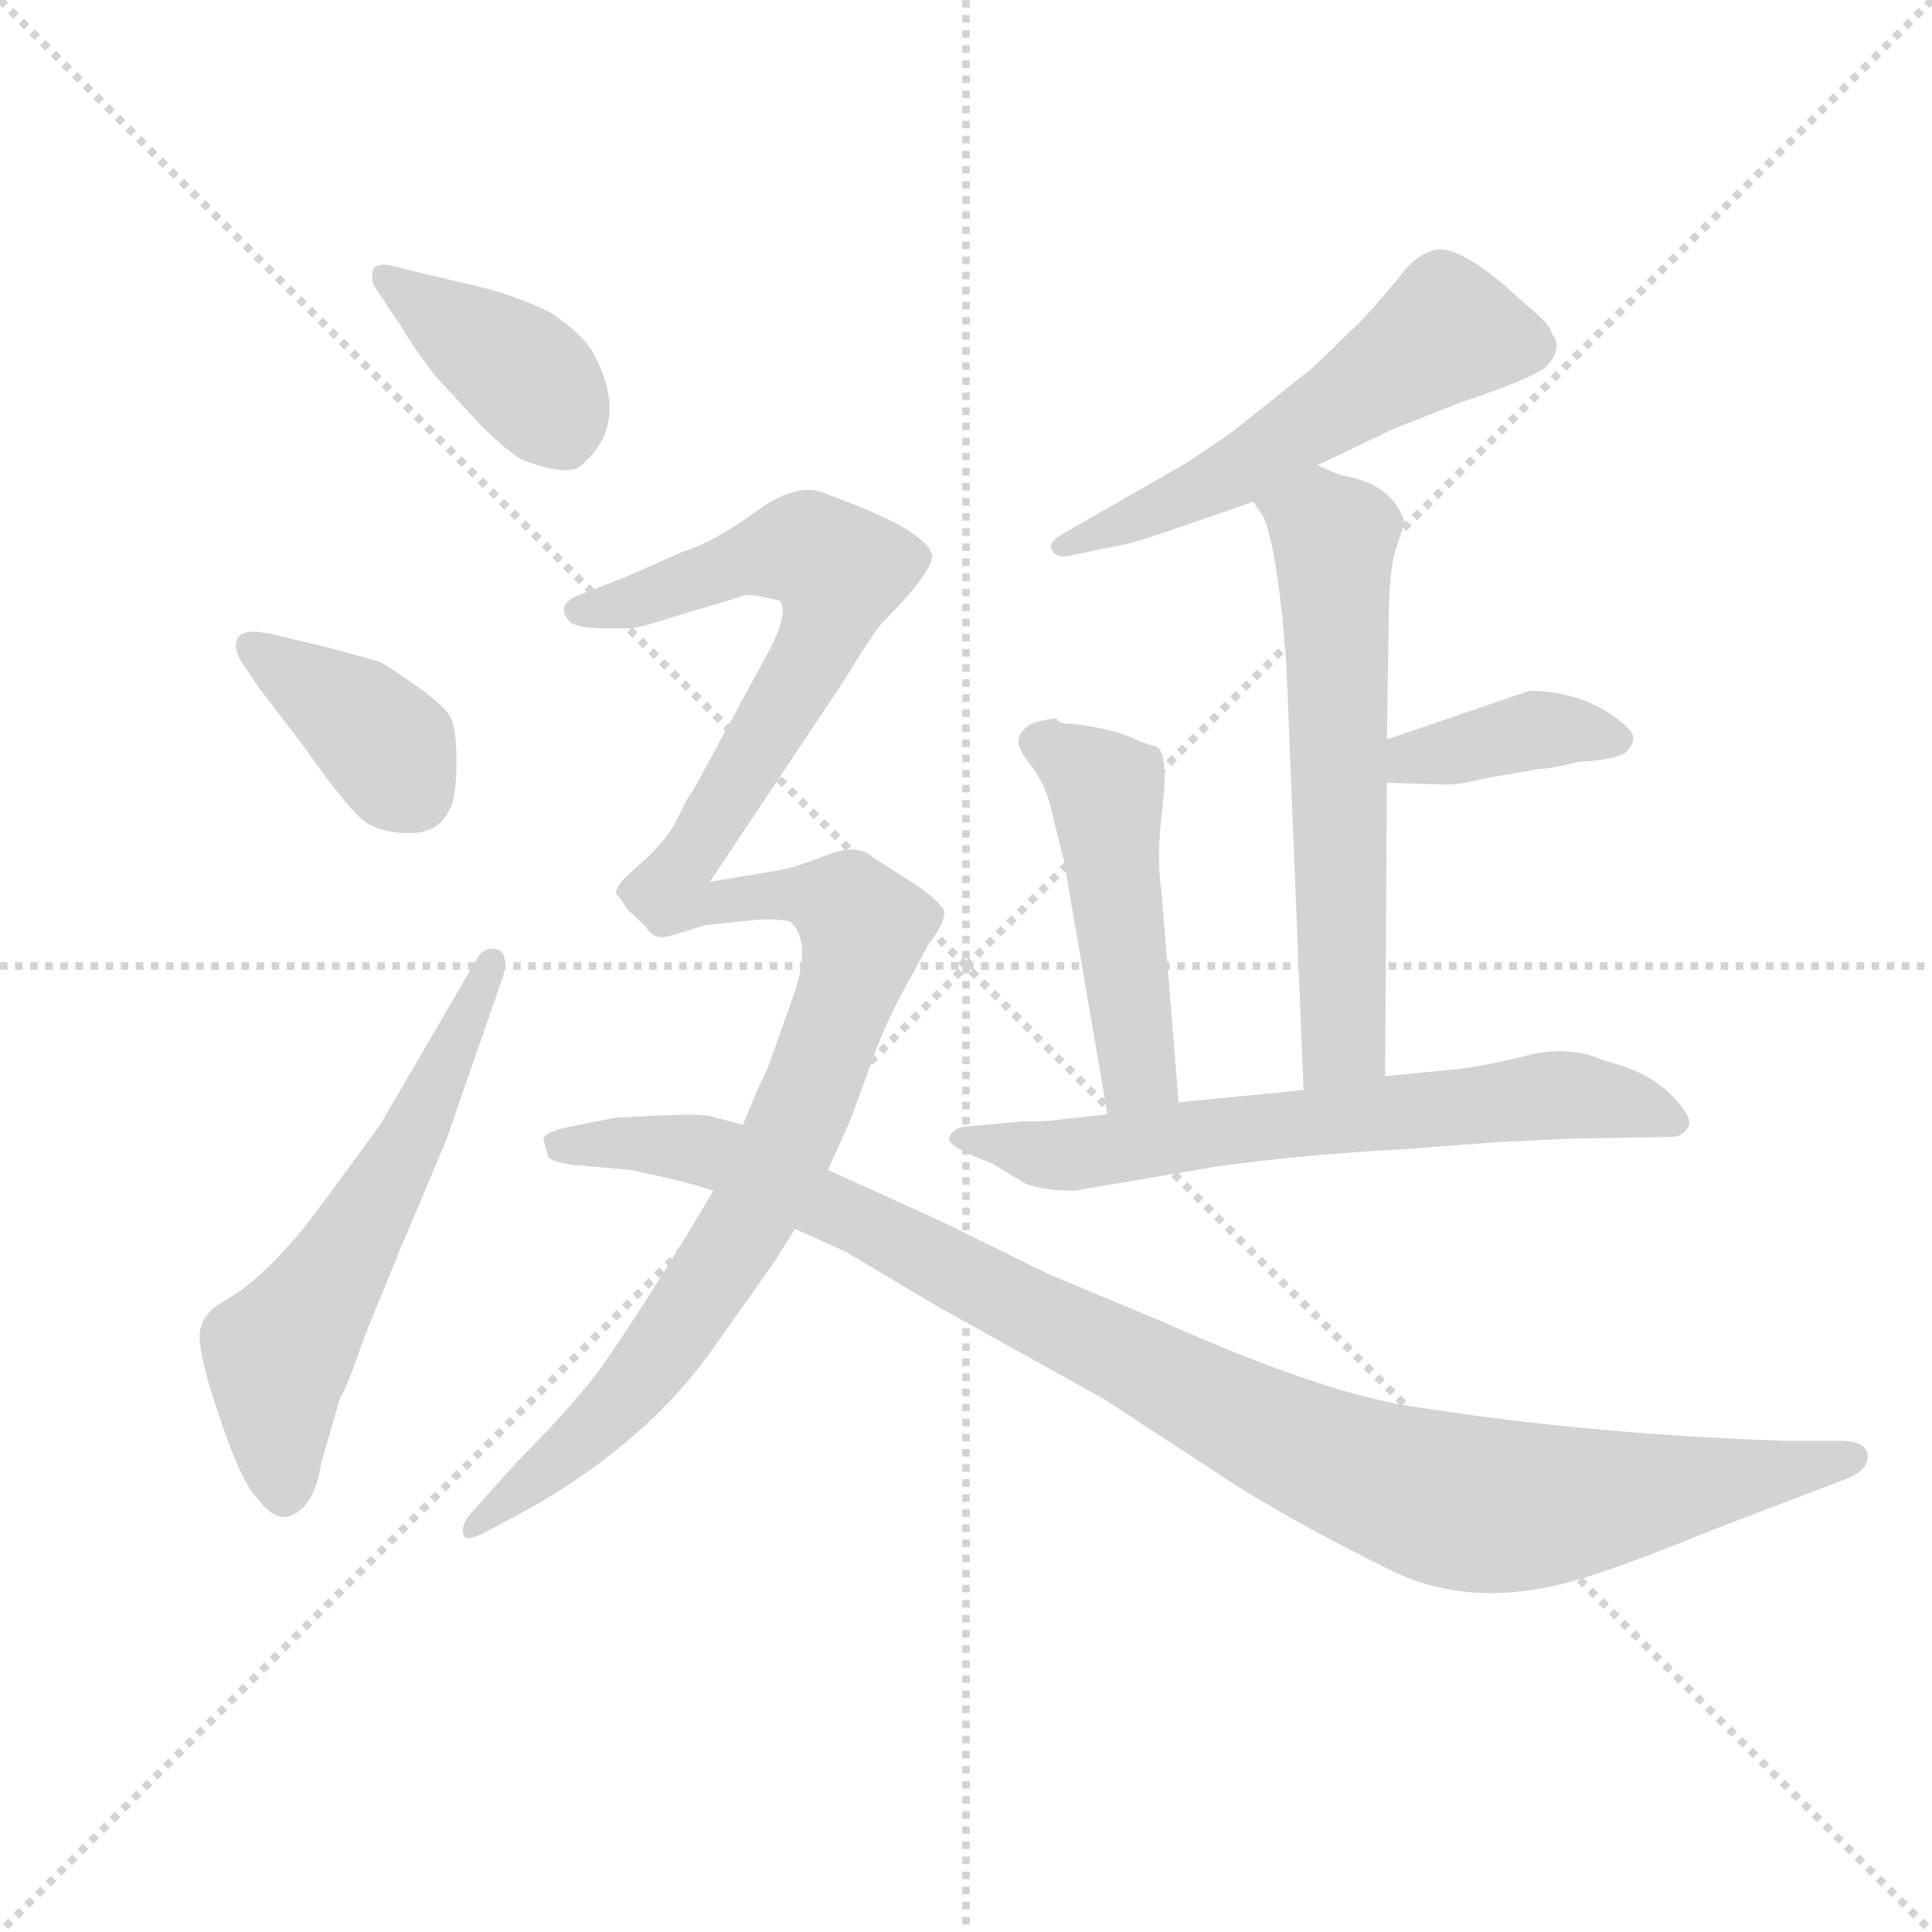 <svg version="1.1" viewBox="0 0 1024 1024" xmlns="http://www.w3.org/2000/svg">
  <g stroke="lightgray" stroke-dasharray="1,1" stroke-width="1" transform="scale(4, 4)">
    <line x1="0" y1="0" x2="256" y2="256"></line>
    <line x1="256" y1="0" x2="0" y2="256"></line>
    <line x1="128" y1="0" x2="128" y2="256"></line>
    <line x1="0" y1="128" x2="256" y2="128"></line>
  </g>
  <g transform="scale(0.92, -0.92) translate(60, -830)">
    <style type="text/css">
      
        @keyframes keyframes0 {
          from {
            stroke: blue;
            stroke-dashoffset: 396;
            stroke-width: 128;
          }
          56% {
            animation-timing-function: step-end;
            stroke: blue;
            stroke-dashoffset: 0;
            stroke-width: 128;
          }
          to {
            stroke: black;
            stroke-width: 1024;
          }
        }
        #make-me-a-hanzi-animation-0 {
          animation: keyframes0 0.572s both;
          animation-delay: 0s;
          animation-timing-function: linear;
        }
      
        @keyframes keyframes1 {
          from {
            stroke: blue;
            stroke-dashoffset: 385;
            stroke-width: 128;
          }
          56% {
            animation-timing-function: step-end;
            stroke: blue;
            stroke-dashoffset: 0;
            stroke-width: 128;
          }
          to {
            stroke: black;
            stroke-width: 1024;
          }
        }
        #make-me-a-hanzi-animation-1 {
          animation: keyframes1 0.563s both;
          animation-delay: 0.572s;
          animation-timing-function: linear;
        }
      
        @keyframes keyframes2 {
          from {
            stroke: blue;
            stroke-dashoffset: 594;
            stroke-width: 128;
          }
          66% {
            animation-timing-function: step-end;
            stroke: blue;
            stroke-dashoffset: 0;
            stroke-width: 128;
          }
          to {
            stroke: black;
            stroke-width: 1024;
          }
        }
        #make-me-a-hanzi-animation-2 {
          animation: keyframes2 0.733s both;
          animation-delay: 1.136s;
          animation-timing-function: linear;
        }
      
        @keyframes keyframes3 {
          from {
            stroke: blue;
            stroke-dashoffset: 559;
            stroke-width: 128;
          }
          65% {
            animation-timing-function: step-end;
            stroke: blue;
            stroke-dashoffset: 0;
            stroke-width: 128;
          }
          to {
            stroke: black;
            stroke-width: 1024;
          }
        }
        #make-me-a-hanzi-animation-3 {
          animation: keyframes3 0.705s both;
          animation-delay: 1.869s;
          animation-timing-function: linear;
        }
      
        @keyframes keyframes4 {
          from {
            stroke: blue;
            stroke-dashoffset: 615;
            stroke-width: 128;
          }
          67% {
            animation-timing-function: step-end;
            stroke: blue;
            stroke-dashoffset: 0;
            stroke-width: 128;
          }
          to {
            stroke: black;
            stroke-width: 1024;
          }
        }
        #make-me-a-hanzi-animation-4 {
          animation: keyframes4 0.75s both;
          animation-delay: 2.574s;
          animation-timing-function: linear;
        }
      
        @keyframes keyframes5 {
          from {
            stroke: blue;
            stroke-dashoffset: 388;
            stroke-width: 128;
          }
          56% {
            animation-timing-function: step-end;
            stroke: blue;
            stroke-dashoffset: 0;
            stroke-width: 128;
          }
          to {
            stroke: black;
            stroke-width: 1024;
          }
        }
        #make-me-a-hanzi-animation-5 {
          animation: keyframes5 0.566s both;
          animation-delay: 3.324s;
          animation-timing-function: linear;
        }
      
        @keyframes keyframes6 {
          from {
            stroke: blue;
            stroke-dashoffset: 488;
            stroke-width: 128;
          }
          61% {
            animation-timing-function: step-end;
            stroke: blue;
            stroke-dashoffset: 0;
            stroke-width: 128;
          }
          to {
            stroke: black;
            stroke-width: 1024;
          }
        }
        #make-me-a-hanzi-animation-6 {
          animation: keyframes6 0.647s both;
          animation-delay: 3.89s;
          animation-timing-function: linear;
        }
      
        @keyframes keyframes7 {
          from {
            stroke: blue;
            stroke-dashoffset: 672;
            stroke-width: 128;
          }
          69% {
            animation-timing-function: step-end;
            stroke: blue;
            stroke-dashoffset: 0;
            stroke-width: 128;
          }
          to {
            stroke: black;
            stroke-width: 1024;
          }
        }
        #make-me-a-hanzi-animation-7 {
          animation: keyframes7 0.797s both;
          animation-delay: 4.537s;
          animation-timing-function: linear;
        }
      
        @keyframes keyframes8 {
          from {
            stroke: blue;
            stroke-dashoffset: 640;
            stroke-width: 128;
          }
          68% {
            animation-timing-function: step-end;
            stroke: blue;
            stroke-dashoffset: 0;
            stroke-width: 128;
          }
          to {
            stroke: black;
            stroke-width: 1024;
          }
        }
        #make-me-a-hanzi-animation-8 {
          animation: keyframes8 0.771s both;
          animation-delay: 5.334s;
          animation-timing-function: linear;
        }
      
        @keyframes keyframes9 {
          from {
            stroke: blue;
            stroke-dashoffset: 808;
            stroke-width: 128;
          }
          72% {
            animation-timing-function: step-end;
            stroke: blue;
            stroke-dashoffset: 0;
            stroke-width: 128;
          }
          to {
            stroke: black;
            stroke-width: 1024;
          }
        }
        #make-me-a-hanzi-animation-9 {
          animation: keyframes9 0.908s both;
          animation-delay: 6.105s;
          animation-timing-function: linear;
        }
      
        @keyframes keyframes10 {
          from {
            stroke: blue;
            stroke-dashoffset: 1051;
            stroke-width: 128;
          }
          77% {
            animation-timing-function: step-end;
            stroke: blue;
            stroke-dashoffset: 0;
            stroke-width: 128;
          }
          to {
            stroke: black;
            stroke-width: 1024;
          }
        }
        #make-me-a-hanzi-animation-10 {
          animation: keyframes10 1.105s both;
          animation-delay: 7.013s;
          animation-timing-function: linear;
        }
      
    </style>
    
      <path d="M 171 642 Q 180 627 192 612 L 217 585 Q 232 570 241 565 Q 268 555 275 562 Q 304 587 281 628 Q 275 638 257 650 Q 235 661 207 667 L 173 675 Q 158 680 155 675 Q 153 668 157 663 L 171 642 Z" fill="lightgray"></path>
    
      <path d="M 89 434 L 115 400 Q 139 366 148.5 358 Q 158 350 176 350 Q 194 350 200 366 Q 203 373 203 392.5 Q 203 412 198.5 418.5 Q 194 425 177.5 436.5 Q 161 448 158 449 L 129 457 L 95 465 Q 80 468 77 462.5 Q 74 457 79 449 L 89 434 Z" fill="lightgray"></path>
    
      <path d="M 159 182 Q 156 178 126 137 Q 96 96 70 81 Q 55 73 55 60 Q 55 47 67.5 10.5 Q 80 -26 89 -34 Q 96 -44 105 -44 Q 121 -40 125 -13 L 136 25 Q 139 28 150 60 L 170 109 Q 187 149 197 173 L 230 268 Q 233 280 227 283 Q 219 285 215 278 L 159 182 Z" fill="lightgray"></path>
    
      <path d="M 699 562 L 743 583 L 781 598 Q 820 611 830 618 Q 841 629 834 638 Q 833 643 822 652 L 804 668 Q 778 689 766.5 686 Q 755 683 745 669 Q 730 651 723 644 L 696 618 L 656 586 Q 649 580 623 563 L 555 524 Q 543 518 546 513 Q 549 508 557 510 L 586 516 Q 589 516 613 524 L 645 535 Q 654 538 662 541 L 699 562 Z" fill="lightgray"></path>
    
      <path d="M 738 210 L 739 379 L 739 404 L 740 468 Q 740 504 745 516 Q 749 528 749 530 Q 742 551 714 556 Q 707 558 699 562 C 671 574 646 566 662 541 L 668 532 Q 676 513 681 449 L 691 202 C 692 172 738 180 738 210 Z" fill="lightgray"></path>
    
      <path d="M 739 379 L 774 378 Q 781 378 798 382 L 827 387 Q 833 387 849 391 L 861 392 Q 873 394 876 396 Q 879 398 881 404 Q 882 410 864 421 Q 845 432 821 432 L 739 404 C 711 394 709 380 739 379 Z" fill="lightgray"></path>
    
      <path d="M 549 416 Q 543 416 534 413 Q 528 409 527 405 Q 525 400 534 389 Q 543 377 546 362 L 553 334 L 578 188 C 583 158 621 165 619 195 L 609 318 Q 606 337 610 367 Q 613 397 606 400 Q 598 402 592 405 Q 585 408 576 410 Q 567 412 558 413 Q 549 413 549 416 Z" fill="lightgray"></path>
    
      <path d="M 578 188 L 550 185 Q 547 184 530 184 L 496 181 Q 489 180 487 175 Q 484 170 511 160 L 531 148 Q 542 144 559 144 L 641 158 Q 692 165 750 168 L 803 172 L 844 174 L 903 175 Q 909 175 912.5 180.5 Q 916 186 902.5 199.5 Q 889 213 864 219 Q 844 228 820 222 Q 796 216 779 214 L 738 210 L 691 202 L 619 195 L 578 188 Z" fill="lightgray"></path>
    
      <path d="M 412 547 Q 397 551 375 535 Q 352 518 333 512 L 299 497 L 273 487 Q 259 481 269 471 Q 275 468 289 468 L 302 468 Q 308 468 326 474 L 366 486 Q 369 489 389 484 Q 395 478 383 455 L 339 374 Q 337 372 334 366 L 328 354 Q 323 346 315 338 L 303 327 Q 292 317 296 314 Q 299 310 301 307 Q 303 304 305 303 C 323 283 332 297 349 322 L 425 436 Q 444 467 449 472 Q 477 500 477 510 Q 475 522 433 539 L 412 547 Z" fill="lightgray"></path>
    
      <path d="M 305 303 Q 307 302 312 296 Q 316 290 321 290 Q 325 290 346 297 L 375 300 Q 388 301 395 299 Q 400 296 402 285 Q 403 273 397 256 L 382 214 Q 376 202 368 182 L 351 144 L 333 114 Q 300 61 284 39 Q 267 17 238 -12 L 213 -40 Q 205 -48 207 -54 Q 208 -59 221 -52 L 247 -38 Q 313 0 350 52 Q 387 104 388 106 L 398 122 L 417 156 L 430 185 L 445 226 Q 452 244 463 264 L 475 286 Q 487 302 483 307 Q 479 312 471 318 L 443 336 Q 435 344 418 338 Q 400 331 391 329 L 349 322 C 319 317 295 313 305 303 Z" fill="lightgray"></path>
    
      <path d="M 368 182 L 349 187 Q 342 189 294 186 L 269 181 Q 254 178 253 174 Q 255 166 256 163.5 Q 257 161 269 159 L 303 156 Q 333 150 351 144 L 398 122 L 427 109 L 479 78 L 576 24 L 654 -27 Q 693 -51 742 -75 Q 791 -99 856 -78 Q 889 -67 925 -52 L 1001 -23 Q 1016 -18 1016 -9 Q 1016 0 999 0 L 966 0 Q 852 4 752 20 Q 701 28 611 68 L 544 96 L 483 126 L 417 156 L 368 182 Z" fill="lightgray"></path>
    
    
      <clipPath id="make-me-a-hanzi-clip-0">
        <path d="M 171 642 Q 180 627 192 612 L 217 585 Q 232 570 241 565 Q 268 555 275 562 Q 304 587 281 628 Q 275 638 257 650 Q 235 661 207 667 L 173 675 Q 158 680 155 675 Q 153 668 157 663 L 171 642 Z"></path>
      </clipPath>
      <path clip-path="url(#make-me-a-hanzi-clip-0)" d="M 161 670 L 241 615 L 264 579" fill="none" id="make-me-a-hanzi-animation-0" stroke-dasharray="268 536" stroke-linecap="round"></path>
    
      <clipPath id="make-me-a-hanzi-clip-1">
        <path d="M 89 434 L 115 400 Q 139 366 148.5 358 Q 158 350 176 350 Q 194 350 200 366 Q 203 373 203 392.5 Q 203 412 198.5 418.5 Q 194 425 177.5 436.5 Q 161 448 158 449 L 129 457 L 95 465 Q 80 468 77 462.5 Q 74 457 79 449 L 89 434 Z"></path>
      </clipPath>
      <path clip-path="url(#make-me-a-hanzi-clip-1)" d="M 84 457 L 144 418 L 165 398 L 178 373" fill="none" id="make-me-a-hanzi-animation-1" stroke-dasharray="257 514" stroke-linecap="round"></path>
    
      <clipPath id="make-me-a-hanzi-clip-2">
        <path d="M 159 182 Q 156 178 126 137 Q 96 96 70 81 Q 55 73 55 60 Q 55 47 67.5 10.5 Q 80 -26 89 -34 Q 96 -44 105 -44 Q 121 -40 125 -13 L 136 25 Q 139 28 150 60 L 170 109 Q 187 149 197 173 L 230 268 Q 233 280 227 283 Q 219 285 215 278 L 159 182 Z"></path>
      </clipPath>
      <path clip-path="url(#make-me-a-hanzi-clip-2)" d="M 104 -31 L 100 50 L 172 165 L 224 275" fill="none" id="make-me-a-hanzi-animation-2" stroke-dasharray="466 932" stroke-linecap="round"></path>
    
      <clipPath id="make-me-a-hanzi-clip-3">
        <path d="M 699 562 L 743 583 L 781 598 Q 820 611 830 618 Q 841 629 834 638 Q 833 643 822 652 L 804 668 Q 778 689 766.5 686 Q 755 683 745 669 Q 730 651 723 644 L 696 618 L 656 586 Q 649 580 623 563 L 555 524 Q 543 518 546 513 Q 549 508 557 510 L 586 516 Q 589 516 613 524 L 645 535 Q 654 538 662 541 L 699 562 Z"></path>
      </clipPath>
      <path clip-path="url(#make-me-a-hanzi-clip-3)" d="M 823 630 L 771 638 L 651 558 L 600 532 L 553 517" fill="none" id="make-me-a-hanzi-animation-3" stroke-dasharray="431 862" stroke-linecap="round"></path>
    
      <clipPath id="make-me-a-hanzi-clip-4">
        <path d="M 738 210 L 739 379 L 739 404 L 740 468 Q 740 504 745 516 Q 749 528 749 530 Q 742 551 714 556 Q 707 558 699 562 C 671 574 646 566 662 541 L 668 532 Q 676 513 681 449 L 691 202 C 692 172 738 180 738 210 Z"></path>
      </clipPath>
      <path clip-path="url(#make-me-a-hanzi-clip-4)" d="M 671 540 L 709 520 L 714 230 L 698 210" fill="none" id="make-me-a-hanzi-animation-4" stroke-dasharray="487 974" stroke-linecap="round"></path>
    
      <clipPath id="make-me-a-hanzi-clip-5">
        <path d="M 739 379 L 774 378 Q 781 378 798 382 L 827 387 Q 833 387 849 391 L 861 392 Q 873 394 876 396 Q 879 398 881 404 Q 882 410 864 421 Q 845 432 821 432 L 739 404 C 711 394 709 380 739 379 Z"></path>
      </clipPath>
      <path clip-path="url(#make-me-a-hanzi-clip-5)" d="M 745 385 L 754 394 L 827 410 L 871 404" fill="none" id="make-me-a-hanzi-animation-5" stroke-dasharray="260 520" stroke-linecap="round"></path>
    
      <clipPath id="make-me-a-hanzi-clip-6">
        <path d="M 549 416 Q 543 416 534 413 Q 528 409 527 405 Q 525 400 534 389 Q 543 377 546 362 L 553 334 L 578 188 C 583 158 621 165 619 195 L 609 318 Q 606 337 610 367 Q 613 397 606 400 Q 598 402 592 405 Q 585 408 576 410 Q 567 412 558 413 Q 549 413 549 416 Z"></path>
      </clipPath>
      <path clip-path="url(#make-me-a-hanzi-clip-6)" d="M 537 403 L 577 375 L 596 216 L 584 196" fill="none" id="make-me-a-hanzi-animation-6" stroke-dasharray="360 720" stroke-linecap="round"></path>
    
      <clipPath id="make-me-a-hanzi-clip-7">
        <path d="M 578 188 L 550 185 Q 547 184 530 184 L 496 181 Q 489 180 487 175 Q 484 170 511 160 L 531 148 Q 542 144 559 144 L 641 158 Q 692 165 750 168 L 803 172 L 844 174 L 903 175 Q 909 175 912.5 180.5 Q 916 186 902.5 199.5 Q 889 213 864 219 Q 844 228 820 222 Q 796 216 779 214 L 738 210 L 691 202 L 619 195 L 578 188 Z"></path>
      </clipPath>
      <path clip-path="url(#make-me-a-hanzi-clip-7)" d="M 494 175 L 553 164 L 831 199 L 888 192 L 904 183" fill="none" id="make-me-a-hanzi-animation-7" stroke-dasharray="544 1088" stroke-linecap="round"></path>
    
      <clipPath id="make-me-a-hanzi-clip-8">
        <path d="M 412 547 Q 397 551 375 535 Q 352 518 333 512 L 299 497 L 273 487 Q 259 481 269 471 Q 275 468 289 468 L 302 468 Q 308 468 326 474 L 366 486 Q 369 489 389 484 Q 395 478 383 455 L 339 374 Q 337 372 334 366 L 328 354 Q 323 346 315 338 L 303 327 Q 292 317 296 314 Q 299 310 301 307 Q 303 304 305 303 C 323 283 332 297 349 322 L 425 436 Q 444 467 449 472 Q 477 500 477 510 Q 475 522 433 539 L 412 547 Z"></path>
      </clipPath>
      <path clip-path="url(#make-me-a-hanzi-clip-8)" d="M 273 478 L 397 514 L 424 501 L 418 475 L 395 429 L 339 338 L 314 321 L 310 312" fill="none" id="make-me-a-hanzi-animation-8" stroke-dasharray="512 1024" stroke-linecap="round"></path>
    
      <clipPath id="make-me-a-hanzi-clip-9">
        <path d="M 305 303 Q 307 302 312 296 Q 316 290 321 290 Q 325 290 346 297 L 375 300 Q 388 301 395 299 Q 400 296 402 285 Q 403 273 397 256 L 382 214 Q 376 202 368 182 L 351 144 L 333 114 Q 300 61 284 39 Q 267 17 238 -12 L 213 -40 Q 205 -48 207 -54 Q 208 -59 221 -52 L 247 -38 Q 313 0 350 52 Q 387 104 388 106 L 398 122 L 417 156 L 430 185 L 445 226 Q 452 244 463 264 L 475 286 Q 487 302 483 307 Q 479 312 471 318 L 443 336 Q 435 344 418 338 Q 400 331 391 329 L 349 322 C 319 317 295 313 305 303 Z"></path>
      </clipPath>
      <path clip-path="url(#make-me-a-hanzi-clip-9)" d="M 313 304 L 323 300 L 346 310 L 401 315 L 429 305 L 437 295 L 395 174 L 338 75 L 272 -3 L 213 -48" fill="none" id="make-me-a-hanzi-animation-9" stroke-dasharray="680 1360" stroke-linecap="round"></path>
    
      <clipPath id="make-me-a-hanzi-clip-10">
        <path d="M 368 182 L 349 187 Q 342 189 294 186 L 269 181 Q 254 178 253 174 Q 255 166 256 163.5 Q 257 161 269 159 L 303 156 Q 333 150 351 144 L 398 122 L 427 109 L 479 78 L 576 24 L 654 -27 Q 693 -51 742 -75 Q 791 -99 856 -78 Q 889 -67 925 -52 L 1001 -23 Q 1016 -18 1016 -9 Q 1016 0 999 0 L 966 0 Q 852 4 752 20 Q 701 28 611 68 L 544 96 L 483 126 L 417 156 L 368 182 Z"></path>
      </clipPath>
      <path clip-path="url(#make-me-a-hanzi-clip-10)" d="M 260 170 L 305 173 L 358 164 L 679 1 L 783 -36 L 849 -36 L 1007 -10" fill="none" id="make-me-a-hanzi-animation-10" stroke-dasharray="923 1846" stroke-linecap="round"></path>
    
  </g>
</svg>
